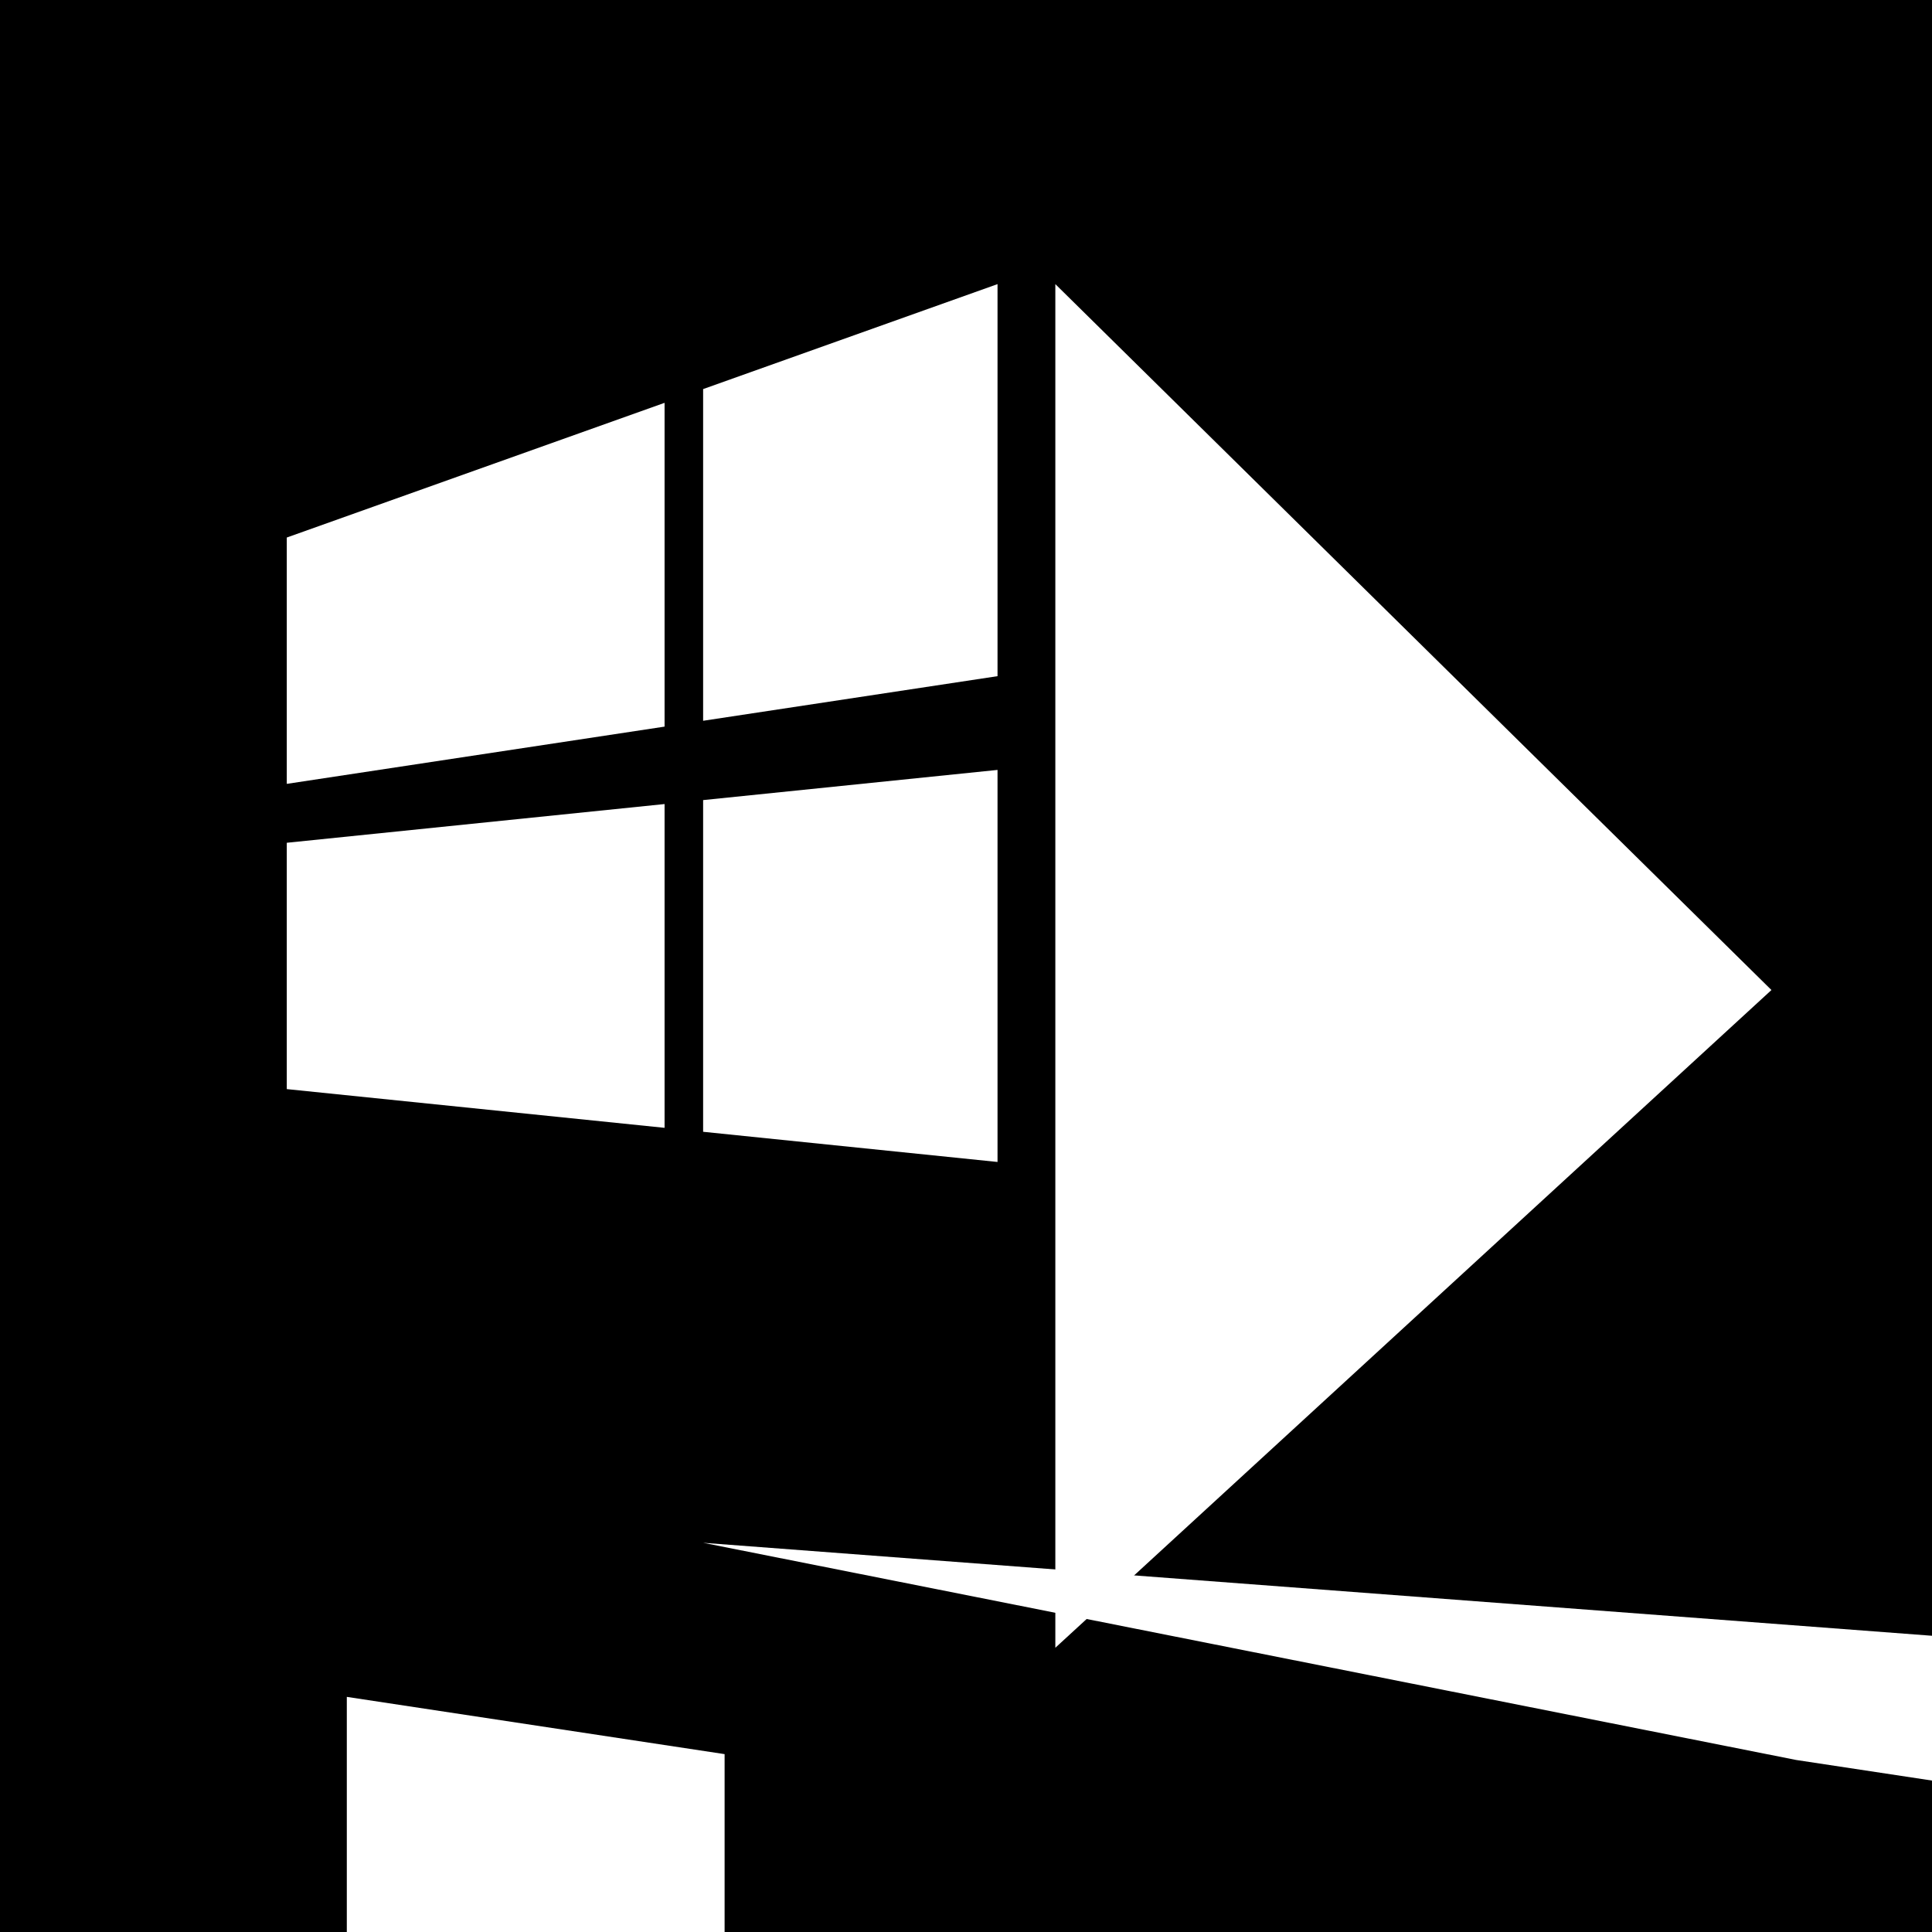 <?xml version="1.0" encoding="UTF-8" standalone="no"?>
<!-- Created with Inkscape (http://www.inkscape.org/) -->

<svg
   width="1000"
   height="1000"
   viewBox="0 0 1000 1000"
   version="1.1"
   id="svg1"
   inkscape:version="1.3.2 (091e20e, 2023-11-25, custom)"
   sodipodi:docname="icon_source.svg"
   inkscape:export-filename="icon.svg"
   inkscape:export-xdpi="96"
   inkscape:export-ydpi="96"
   xmlns:inkscape="http://www.inkscape.org/namespaces/inkscape"
   xmlns:sodipodi="http://sodipodi.sourceforge.net/DTD/sodipodi-0.dtd"
   xmlns="http://www.w3.org/2000/svg"
   xmlns:svg="http://www.w3.org/2000/svg">
  <sodipodi:namedview
     id="namedview1"
     pagecolor="#505050"
     bordercolor="#eeeeee"
     borderopacity="1"
     inkscape:showpageshadow="0"
     inkscape:pageopacity="0"
     inkscape:pagecheckerboard="0"
     inkscape:deskcolor="#505050"
     inkscape:document-units="px"
     inkscape:zoom="0.24774887"
     inkscape:cx="607.46998"
     inkscape:cy="754.79659"
     inkscape:window-width="1366"
     inkscape:window-height="745"
     inkscape:window-x="-8"
     inkscape:window-y="760"
     inkscape:window-maximized="1"
     inkscape:current-layer="layer3"
     showguides="false" />
  <defs
     id="defs1">
    <inkscape:path-effect
       effect="perspective-envelope"
       up_left_point="103.927,354.521"
       up_right_point="516.349,207.47"
       down_left_point="103.927,851.699"
       down_right_point="516.349,998.75"
       id="path-effect4"
       is_visible="true"
       lpeversion="1"
       deform_type="perspective"
       horizontal_mirror="true"
       vertical_mirror="false"
       overflow_perspective="false" />
    <inkscape:path-effect
       effect="perspective-envelope"
       up_left_point="31.861,84.461"
       up_right_point="900.558,318.492"
       down_left_point="31.861,1121.759"
       down_right_point="900.558,887.728"
       id="path-effect3"
       is_visible="true"
       lpeversion="1"
       deform_type="perspective"
       horizontal_mirror="false"
       vertical_mirror="false"
       overflow_perspective="false" />
  </defs>
  <g
     inkscape:groupmode="layer"
     id="layer3"
     inkscape:label="cards 2"
     style="fill:#ffffff;fill-opacity:1">
    <rect
       style="fill:#000000;stroke-width:8.7;fill-opacity:1"
       id="rect3"
       width="1000"
       height="1000"
       x="0"
       y="0" />
  </g>
  <g
     inkscape:groupmode="layer"
     id="layer2"
     inkscape:label="cards 1"
     style="fill:#ffffff;fill-opacity:1">
    <circle
       style="display:inline;fill:#000000;fill-opacity:1;stroke-width:7.338"
       id="path8"
       cx="500"
       cy="500"
       r="425" />
  </g>
  <g
     inkscape:label="cards"
     inkscape:groupmode="layer"
     id="layer1"
     style="display:inline;fill:#ffffff;fill-opacity:1"
     transform="matrix(0.892,0,0,0.892,49.075,43.264)">
    <g
       id="g3"
       inkscape:path-effect="#path-effect4"
       transform="translate(7.465,-91.11)"
       style="fill:#ffffff;fill-opacity:1">
      <g
         id="g2"
         inkscape:label="card"
         style="fill:#ffffff;fill-opacity:1">
        <path
           style="fill:#ffffff;fill-opacity:1;stroke-width:158.202"
           id="rect1"
           width="266.313"
           height="163.657"
           x="634.245"
           y="318.492"
           ry="0"
           sodipodi:type="rect"
           d="M 345.518,268.38 516.349,207.47 V 434.964 L 345.518,460.851 Z" />
        <path
           style="fill:#ffffff;fill-opacity:1;stroke-width:218.93"
           id="rect2"
           width="557.184"
           height="163.657"
           x="34.835"
           y="318.492"
           ry="0"
           sodipodi:type="rect"
           d="M 103.927,354.521 323.147,276.357 V 464.241 L 103.927,497.461 Z" />
      </g>
      <g
         id="use2"
         inkscape:label="card"
         style="fill:#ffffff;fill-opacity:1"
         transform="translate(0,202.79)">
        <path
           style="fill:#ffffff;fill-opacity:1;stroke-width:158.202"
           id="path4"
           width="266.313"
           height="163.657"
           x="634.245"
           y="318.492"
           ry="0"
           sodipodi:type="rect"
           d="M 345.518,304.085 516.349,286.573 V 514.068 L 345.518,496.556 Z" />
        <path
           style="fill:#ffffff;fill-opacity:1;stroke-width:218.93"
           id="path5"
           width="557.184"
           height="163.657"
           x="34.835"
           y="318.492"
           ry="0"
           sodipodi:type="rect"
           d="M 103.927,328.85 323.147,306.378 V 494.262 L 103.927,471.79 Z" />
      </g>
      <g
         id="use3"
         inkscape:label="card"
         style="fill:#ffffff;fill-opacity:1"
         transform="translate(0,405.579)">
        <path
           style="fill:#ffffff;fill-opacity:1;stroke-width:158.202"
           id="path6"
           width="266.313"
           height="163.657"
           x="634.245"
           y="318.492"
           ry="0"
           sodipodi:type="rect"
           d="m 345.518,339.789 170.831,25.887 V 593.171 L 345.518,532.26 Z" />
        <path
           style="fill:#ffffff;fill-opacity:1;stroke-width:218.93"
           id="path7"
           width="557.184"
           height="163.657"
           x="34.835"
           y="318.492"
           ry="0"
           sodipodi:type="rect"
           d="m 103.927,303.18 219.22,33.219 0,187.885 -219.22,-78.164 z" />
      </g>
    </g>
    <path
       id="rect8"
       style="display:inline;fill:#ffffff;fill-opacity:1;stroke-width:15.305"
       d="M 557.361,116.36 972.893,525.975 557.361,907.64 Z"
       sodipodi:nodetypes="cccc" />
  </g>
</svg>
